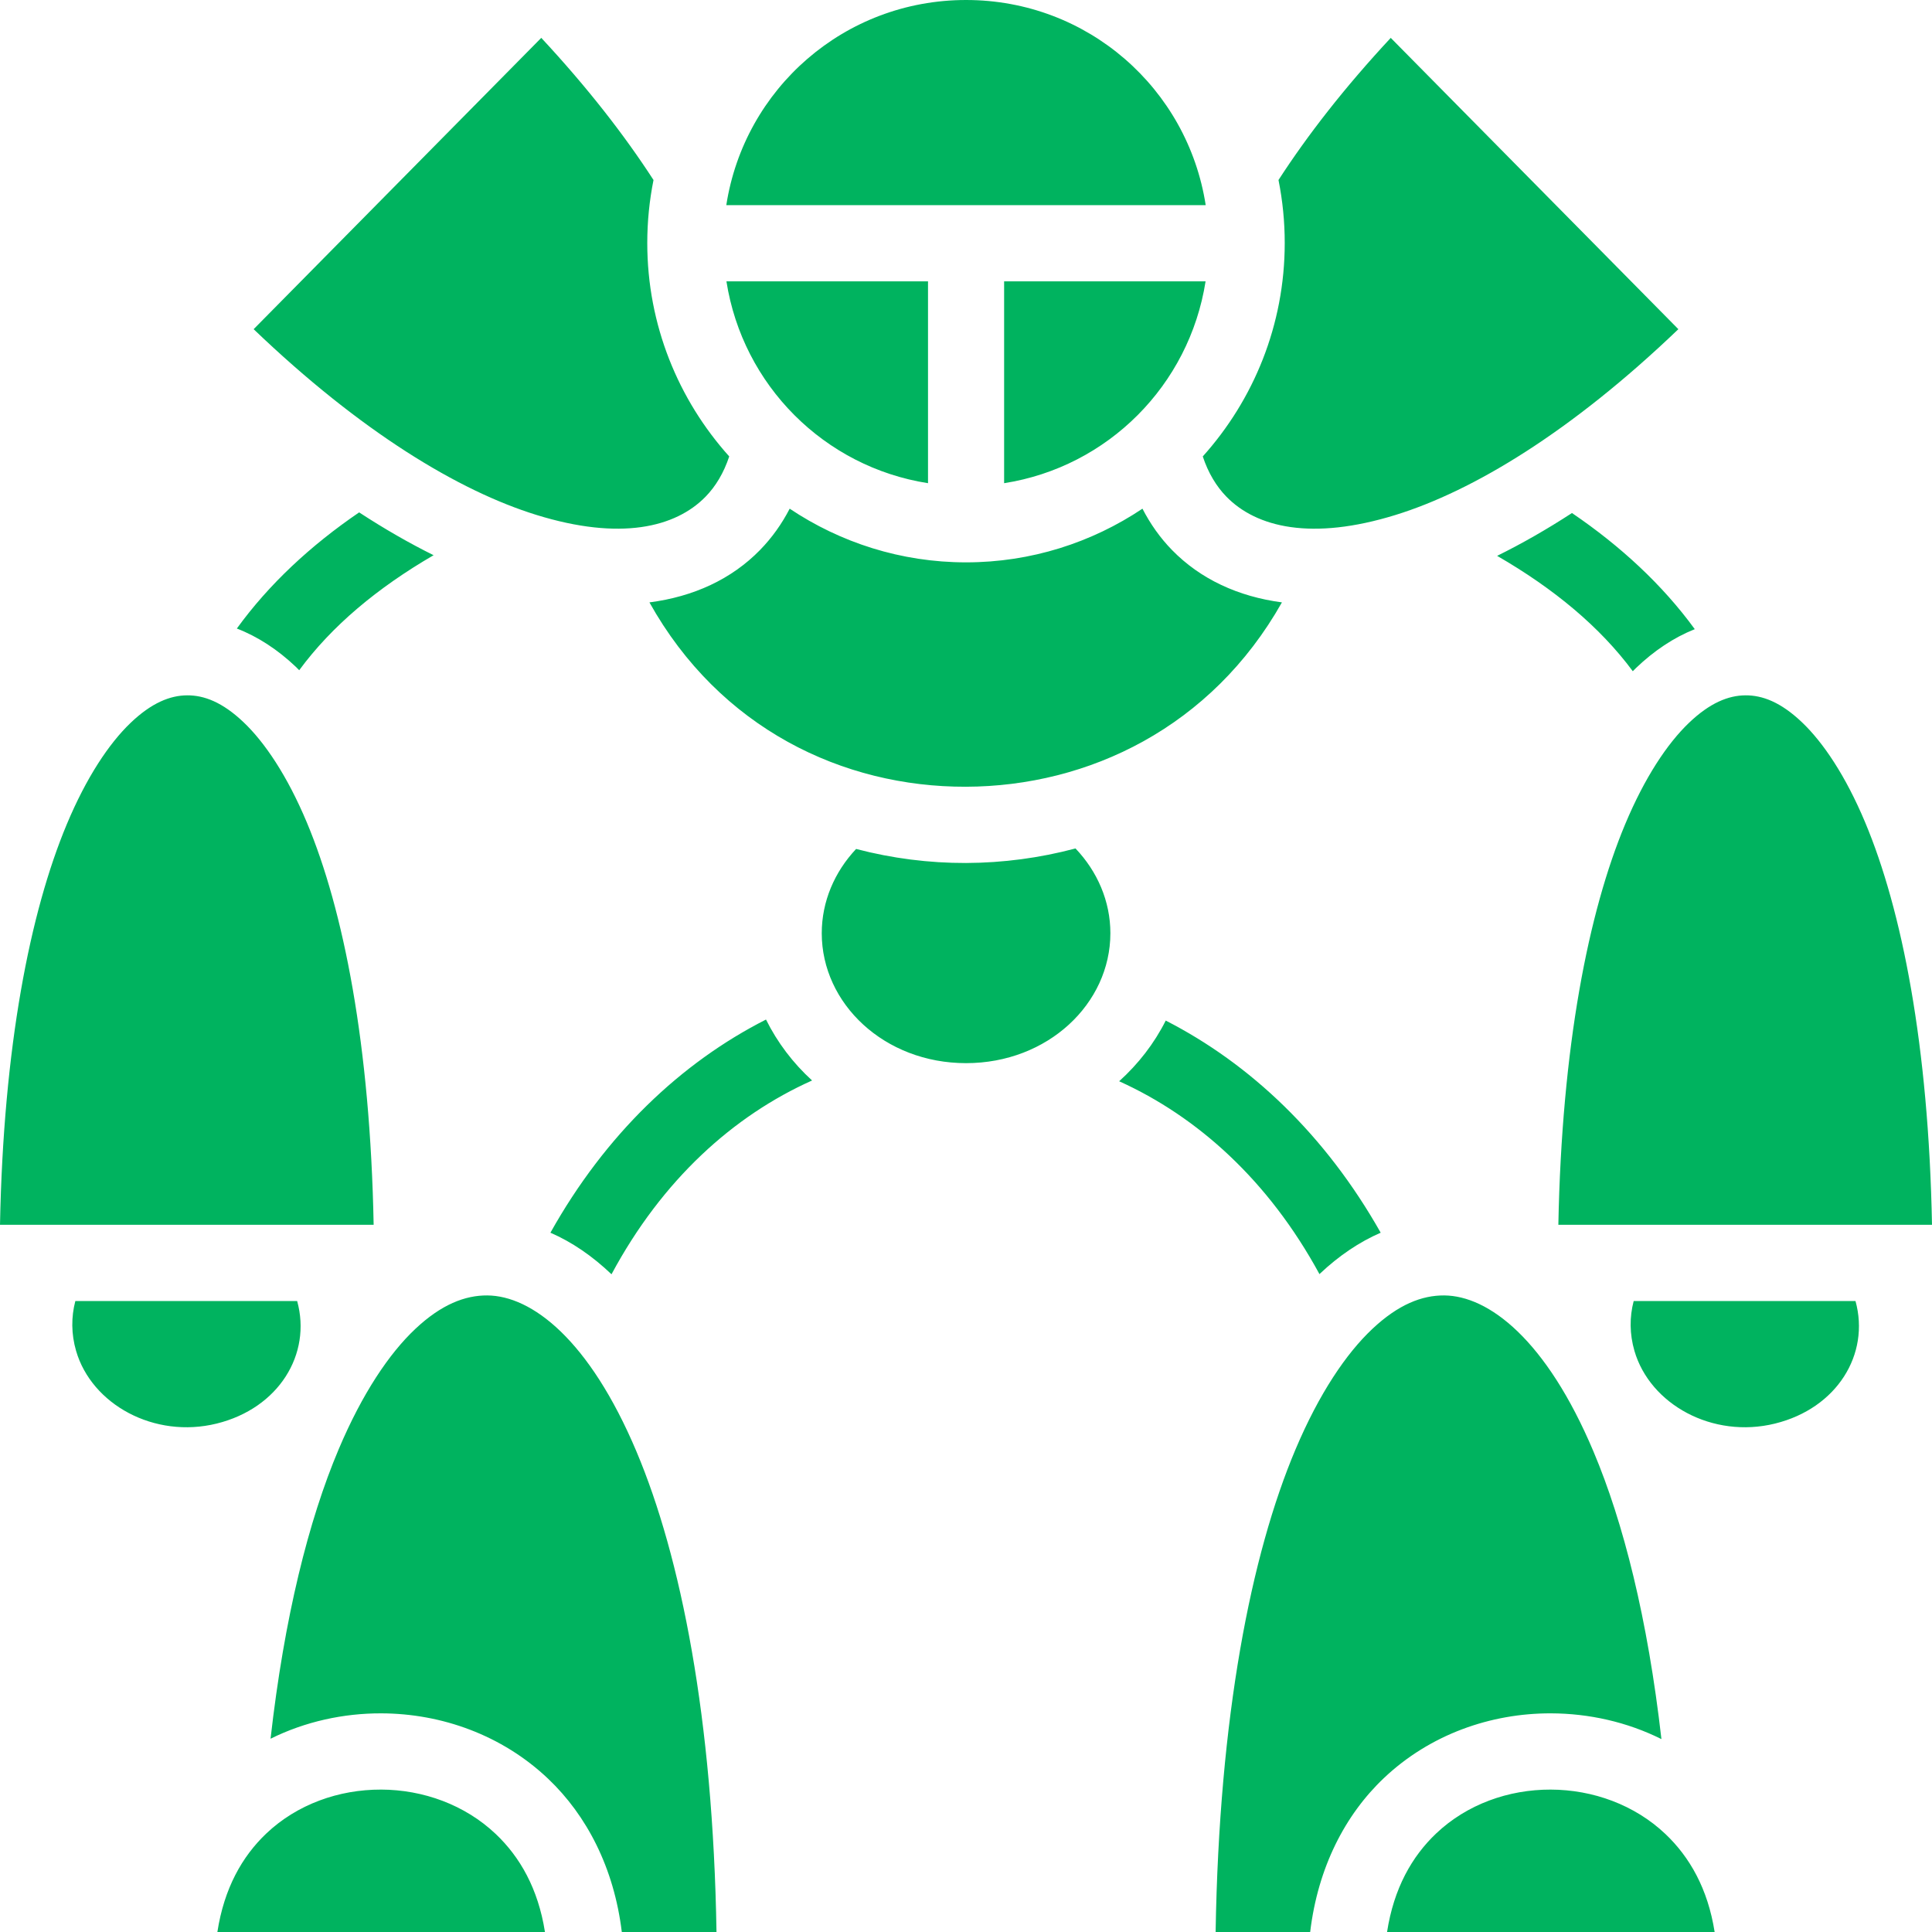 <svg width="148" height="148" viewBox="0 0 148 148" fill="none" xmlns="http://www.w3.org/2000/svg">
<path d="M74.005 0C64.69 0 57.022 6.787 55.638 15.714H92.362C90.981 6.787 83.32 0 74.005 0ZM41.463 2.901L19.43 25.217C27.657 33.099 35.163 37.612 41.093 39.446C47.518 41.435 51.748 40.407 54.049 38.05C54.823 37.257 55.445 36.225 55.862 34.964C51.963 30.626 49.584 24.889 49.584 18.616C49.584 16.965 49.749 15.35 50.062 13.79C47.841 10.361 45.004 6.706 41.464 2.901H41.463ZM106.538 2.901C102.997 6.706 100.157 10.361 97.939 13.79C98.257 15.379 98.417 16.995 98.416 18.616C98.416 24.889 96.035 30.626 92.138 34.964C92.554 36.225 93.177 37.257 93.951 38.05C96.252 40.408 100.482 41.435 106.907 39.447C112.838 37.612 120.343 33.099 128.57 25.217L106.537 2.901L106.538 2.901ZM55.648 21.554C56.898 29.512 63.141 35.77 71.09 37.015V21.554H55.648ZM76.92 21.554V37.015C84.867 35.77 91.104 29.512 92.353 21.554H76.92ZM60.493 38.968C59.891 40.134 59.135 41.195 58.222 42.132C56.035 44.373 53.124 45.709 49.75 46.146C55.13 55.784 64.561 60.296 73.995 60.268C83.397 60.24 92.811 55.699 98.202 46.145C94.849 45.702 91.955 44.362 89.779 42.132C88.866 41.196 88.118 40.132 87.517 38.967C83.645 41.559 78.996 43.079 74.005 43.079C69.013 43.079 64.367 41.559 60.493 38.967V38.968ZM27.512 39.251C23.804 41.779 20.604 44.75 18.143 48.148C19.759 48.771 21.284 49.775 22.658 51.078C22.747 51.163 22.831 51.254 22.921 51.342C25.414 47.953 28.908 45.032 33.215 42.532C31.365 41.614 29.459 40.523 27.512 39.251ZM120.42 39.3C118.463 40.574 116.546 41.663 114.687 42.581C119.038 45.094 122.568 48.025 125.08 51.419C125.161 51.339 125.241 51.255 125.323 51.175C126.693 49.86 128.215 48.839 129.828 48.197C127.355 44.802 124.143 41.83 120.42 39.3H120.42ZM14.331 53.266C13.04 53.275 11.614 53.828 9.983 55.395C8.352 56.962 6.627 59.535 5.118 63.139C2.301 69.871 0.262 80.178 0 93.826H28.623C28.362 80.063 26.321 69.718 23.505 63.003C21.997 59.408 20.272 56.856 18.649 55.317C17.027 53.778 15.622 53.257 14.331 53.266H14.331ZM133.708 53.266C132.416 53.275 130.99 53.828 129.36 55.395C127.729 56.962 126.003 59.535 124.495 63.139C121.678 69.871 119.639 80.178 119.377 93.826H148C147.74 80.063 145.698 69.718 142.882 63.003C141.374 59.408 139.649 56.856 138.026 55.317C136.404 53.778 134.999 53.257 133.708 53.266ZM82.389 64.995C79.653 65.724 76.835 66.098 74.005 66.109C71.169 66.117 68.339 65.756 65.582 65.034C63.932 66.787 62.95 69.054 62.95 71.49C62.95 76.881 67.738 81.442 74.005 81.442C80.272 81.442 85.06 76.881 85.06 71.49C85.06 69.035 84.062 66.754 82.389 64.996V64.995ZM58.679 78.102C52.188 81.396 46.395 86.874 42.165 94.431C43.811 95.145 45.374 96.215 46.844 97.615C50.741 90.355 56.195 85.463 62.209 82.77C60.748 81.437 59.551 79.86 58.679 78.102V78.102ZM89.301 78.18C88.418 79.936 87.203 81.502 85.732 82.829C91.726 85.538 97.172 90.419 101.078 97.605C101.097 97.587 101.116 97.565 101.136 97.546C102.567 96.2 104.126 95.142 105.767 94.431C101.537 86.939 95.766 81.486 89.301 78.18ZM37.329 99.236C35.627 99.224 33.809 99.924 31.811 101.805C29.813 103.685 27.75 106.748 25.942 111.024C23.641 116.467 21.779 123.888 20.726 133.194C23.376 131.881 26.303 131.242 29.208 131.25C33.822 131.263 38.461 132.911 41.989 136.26C44.949 139.071 47.037 143.088 47.633 148H54.887C54.62 131.636 52.169 119.282 48.755 111.19C45.136 102.615 40.731 99.26 37.329 99.236V99.236ZM110.632 99.236C108.93 99.224 107.122 99.924 105.123 101.805C103.125 103.685 101.053 106.748 99.245 111.024C95.831 119.098 93.388 131.499 93.122 148H100.365C100.957 143.054 103.042 139.024 106.01 136.211C109.543 132.864 114.197 131.237 118.811 131.25C121.712 131.258 124.632 131.906 127.273 133.223C126.222 124.005 124.363 116.631 122.067 111.19C118.448 102.614 114.034 99.26 110.632 99.236ZM5.771 99.666C5.45 100.883 5.453 102.191 5.829 103.485C7.021 107.579 11.809 110.234 16.602 109.051C21.357 107.878 23.886 103.729 22.764 99.666L5.771 99.666H5.771ZM125.147 99.666C124.827 100.883 124.829 102.191 125.206 103.485C126.397 107.579 131.185 110.234 135.978 109.051C140.733 107.878 143.262 103.729 142.14 99.666L125.147 99.666ZM29.189 137.091C25.955 137.081 22.758 138.22 20.405 140.45C18.554 142.205 17.169 144.648 16.652 148H41.746C41.227 144.686 39.834 142.257 37.983 140.499C35.625 138.26 32.423 137.1 29.189 137.09L29.189 137.091ZM118.792 137.091C115.558 137.081 112.371 138.22 110.018 140.45C108.166 142.205 106.772 144.648 106.255 148H131.349C130.829 144.686 129.436 142.257 127.585 140.499C125.227 138.26 122.026 137.1 118.792 137.091Z" fill="#00B35F"/>
</svg>
